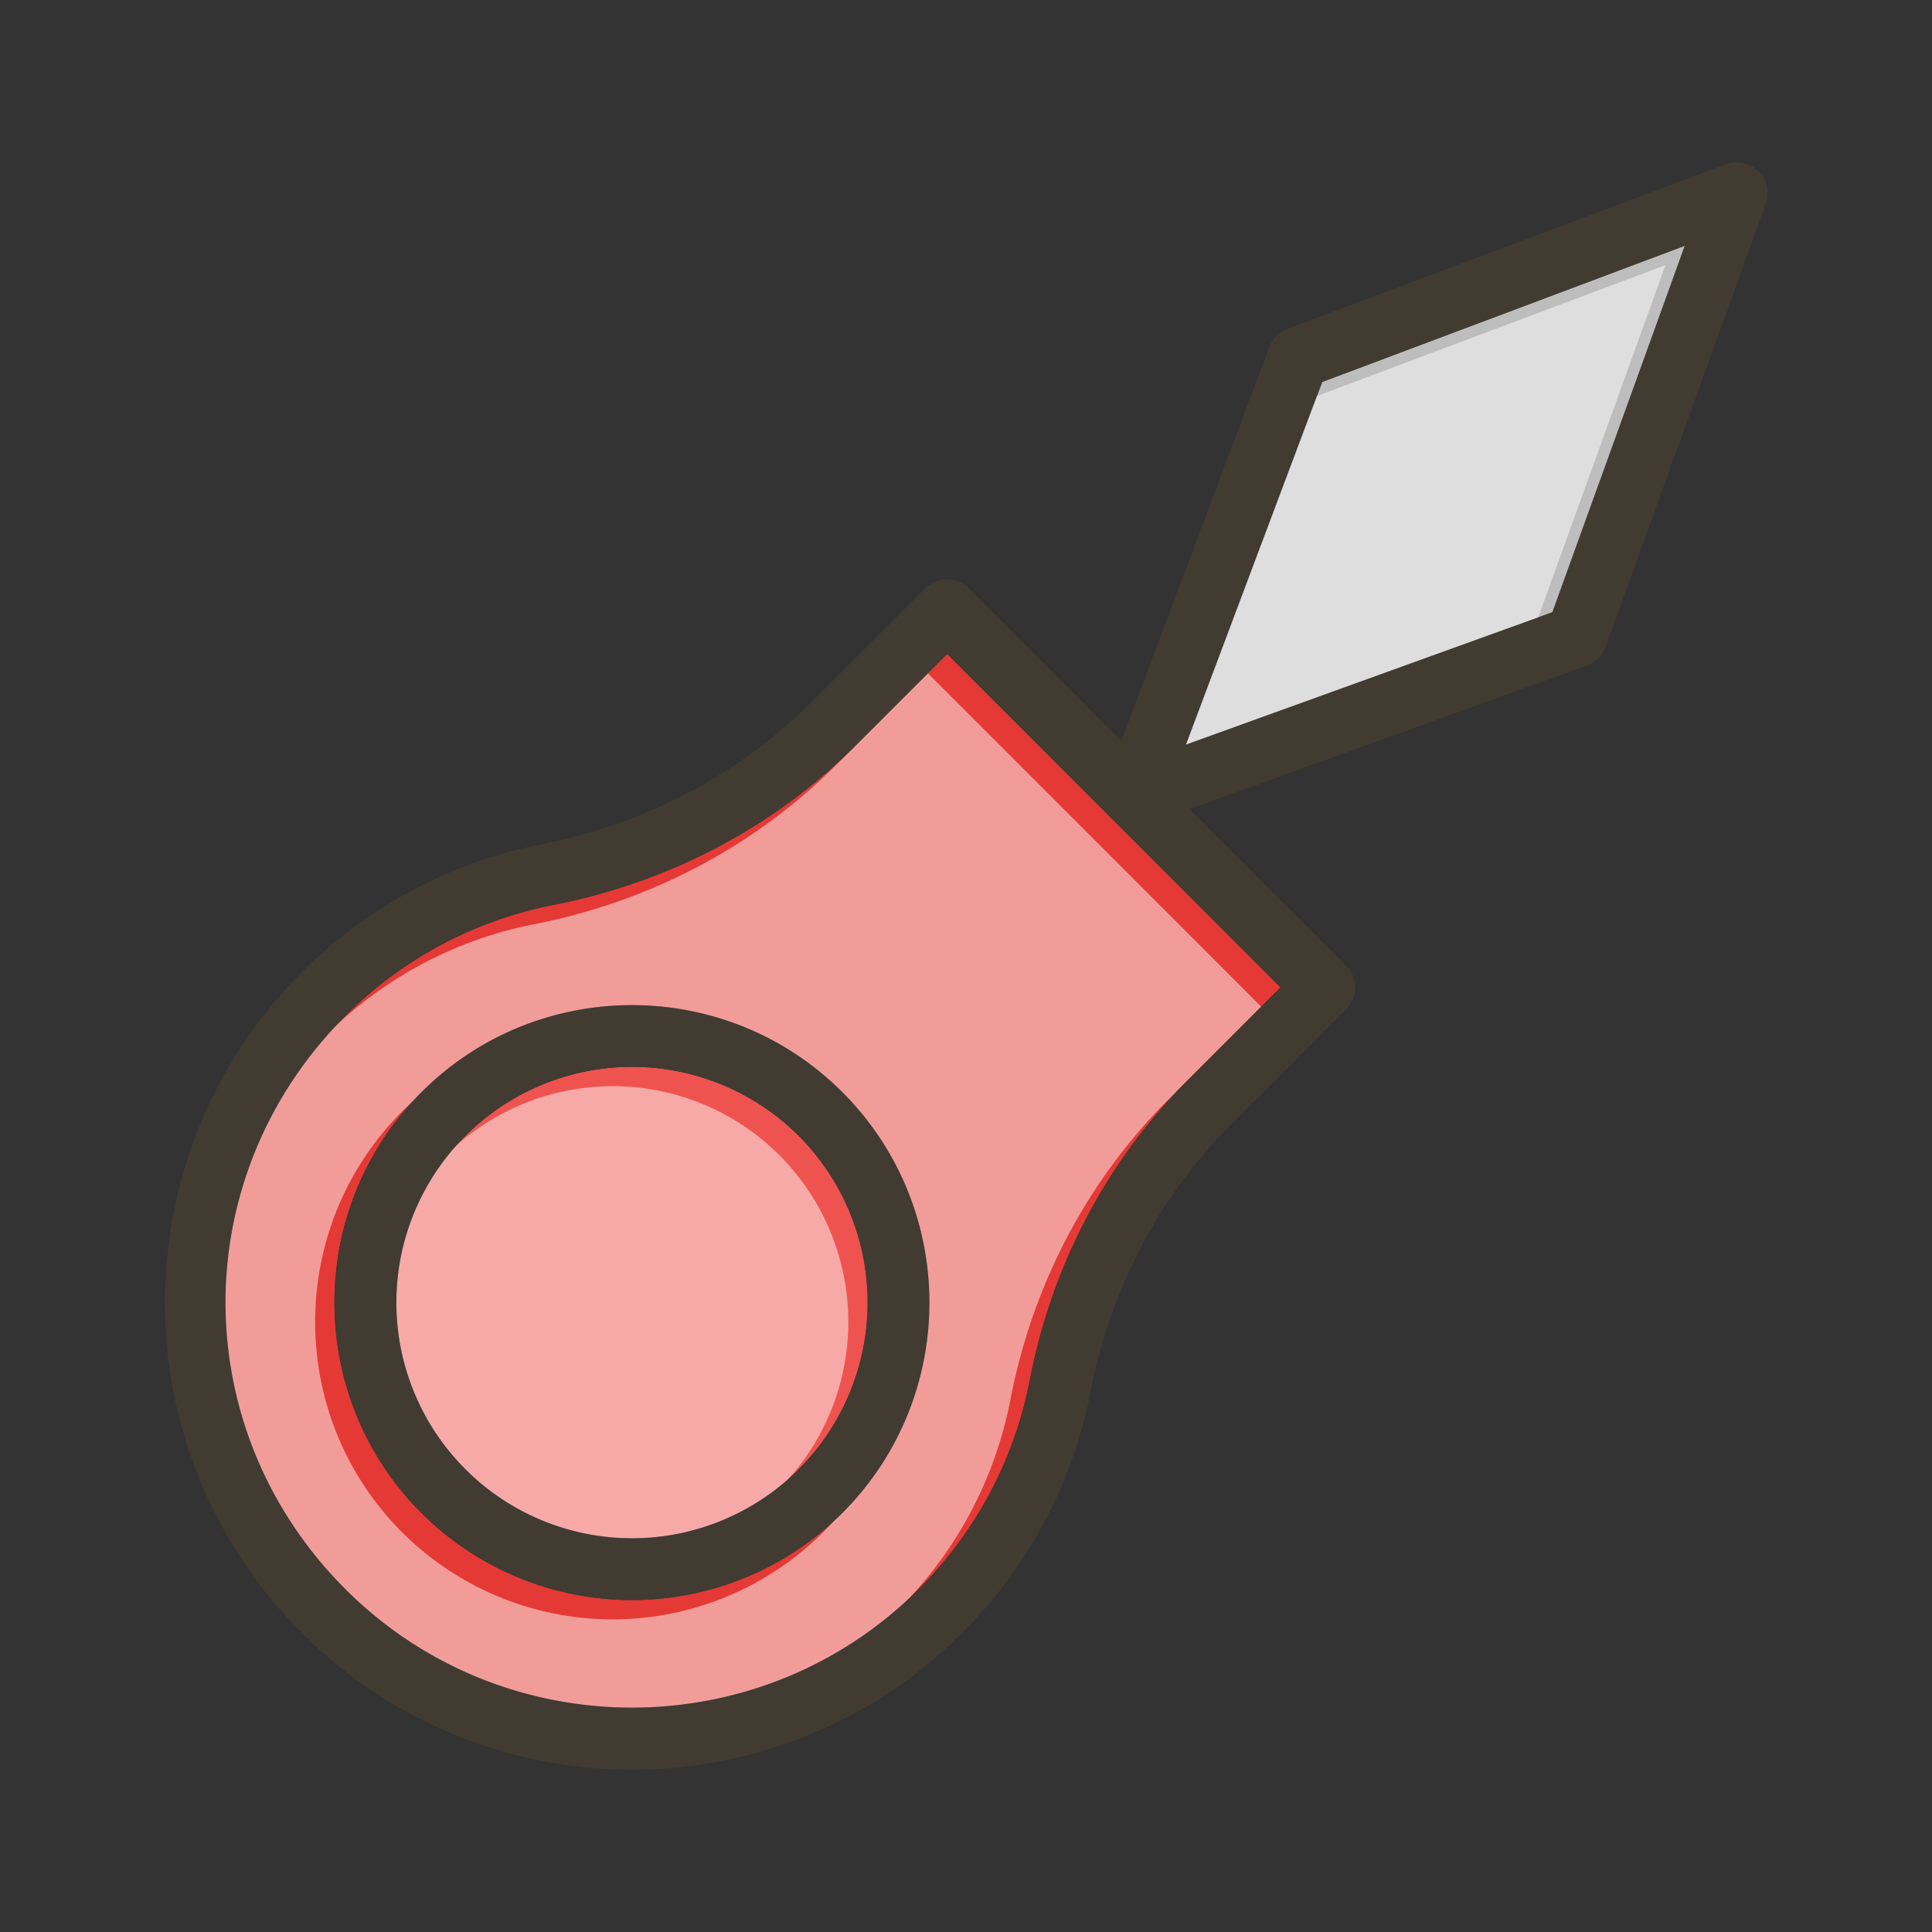 <svg id="Layer_1" viewBox="0 0 1000 1000" xmlns="http://www.w3.org/2000/svg" data-name="Layer 1"><rect x="0" y="0" width="1000" height="1000" fill="#333333" stroke="none"/><path d="m575.27 423.5-85-85-47.27 47.25c-42.25 42.25-96.37 70.82-156.5 82.62a208.61 208.61 0 0 0 -111.16 61c-79.54 83.27-77.89 212.19 3.77 293.5s214.74 81.3 296.36-.33a208.62 208.62 0 0 0 57.53-108.19c11.55-59.63 39.81-113.29 81.71-155.19l48.08-48.09zm-139.27 359.63a154.22 154.22 0 0 1 -217.84 0c-60.06-60.06-60.06-157.78 0-217.84s157.84-60.06 217.84 0 60.09 157.78 0 217.84z" fill="#e53935"/><path d="m413.4 760.5a122 122 0 1 1 0-172.59 122.18 122.18 0 0 1 0 172.59z" fill="#ef5350"/><path d="m872.09 127.17-68.54 189.73-189.73 68.53 70.53-187.73z" fill="#bdbdbd"/><g fill="#fff" opacity=".5"><path d="m565.27 433.5-85-85-47.27 47.25c-42.25 42.25-96.37 70.82-156.5 82.62a208.61 208.61 0 0 0 -111.16 61c-79.54 83.27-77.89 212.19 3.77 293.5s214.74 81.3 296.36-.33a208.62 208.62 0 0 0 57.53-108.19c11.55-59.63 39.81-113.29 81.71-155.19l48.08-48.09zm-139.27 359.63a154.22 154.22 0 0 1 -217.84 0c-60.06-60.06-60.06-157.78 0-217.84s157.84-60.06 217.84 0 60.09 157.78 0 217.84z"/><path d="m403.4 770.5a122 122 0 1 1 0-172.59 122.18 122.18 0 0 1 0 172.59z"/><path d="m862.09 137.17-68.54 189.73-189.73 68.53 70.53-187.73z"/></g><g fill="#413b32"><path d="m436 565.29c-60.06-60.06-157.78-60.06-217.84 0s-60.06 157.78 0 217.84a154.22 154.22 0 0 0 217.84 0c60.09-60.06 60.09-157.78 0-217.84zm-22.6 195.21a122 122 0 1 1 0-172.59 122.18 122.18 0 0 1 0 172.59z"/><path d="m696.77 499.76-81-81-35.36-35.37-78.85-78.85a16 16 0 0 0 -22.63 0l-58.58 58.58c-37.74 37.74-86.16 63.28-140 73.85a241.8 241.8 0 0 0 46.75 479.03h.25a241.84 241.84 0 0 0 237.11-195.57 272.83 272.83 0 0 1 26.32-75.31 261.35 261.35 0 0 1 46.59-63.33l59.4-59.41a16 16 0 0 0 0-22.62zm-82 59.4c-41.9 41.9-70.16 95.56-81.71 155.19a208.62 208.62 0 0 1 -57.59 108.2c-81.62 81.63-214.57 81.77-296.36.33s-83.31-210.23-3.77-293.5a208.61 208.61 0 0 1 111.16-61c60.11-11.81 114.23-40.38 156.5-82.63l47.27-47.27 85 85 87.56 87.57z"/><path d="m910.16 88.61a16 16 0 0 0 -16.87-3.61l-227 85.27a16 16 0 0 0 -9.35 9.36l-76.53 203.76-8.74 23.25a16 16 0 0 0 20.42 20.67l23.68-8.55 205.71-74.32a16 16 0 0 0 9.61-9.61l82.91-229.39a16 16 0 0 0 -3.84-16.83zm-106.61 228.29-189.73 68.53 70.53-187.73 187.74-70.53z"/></g></svg>